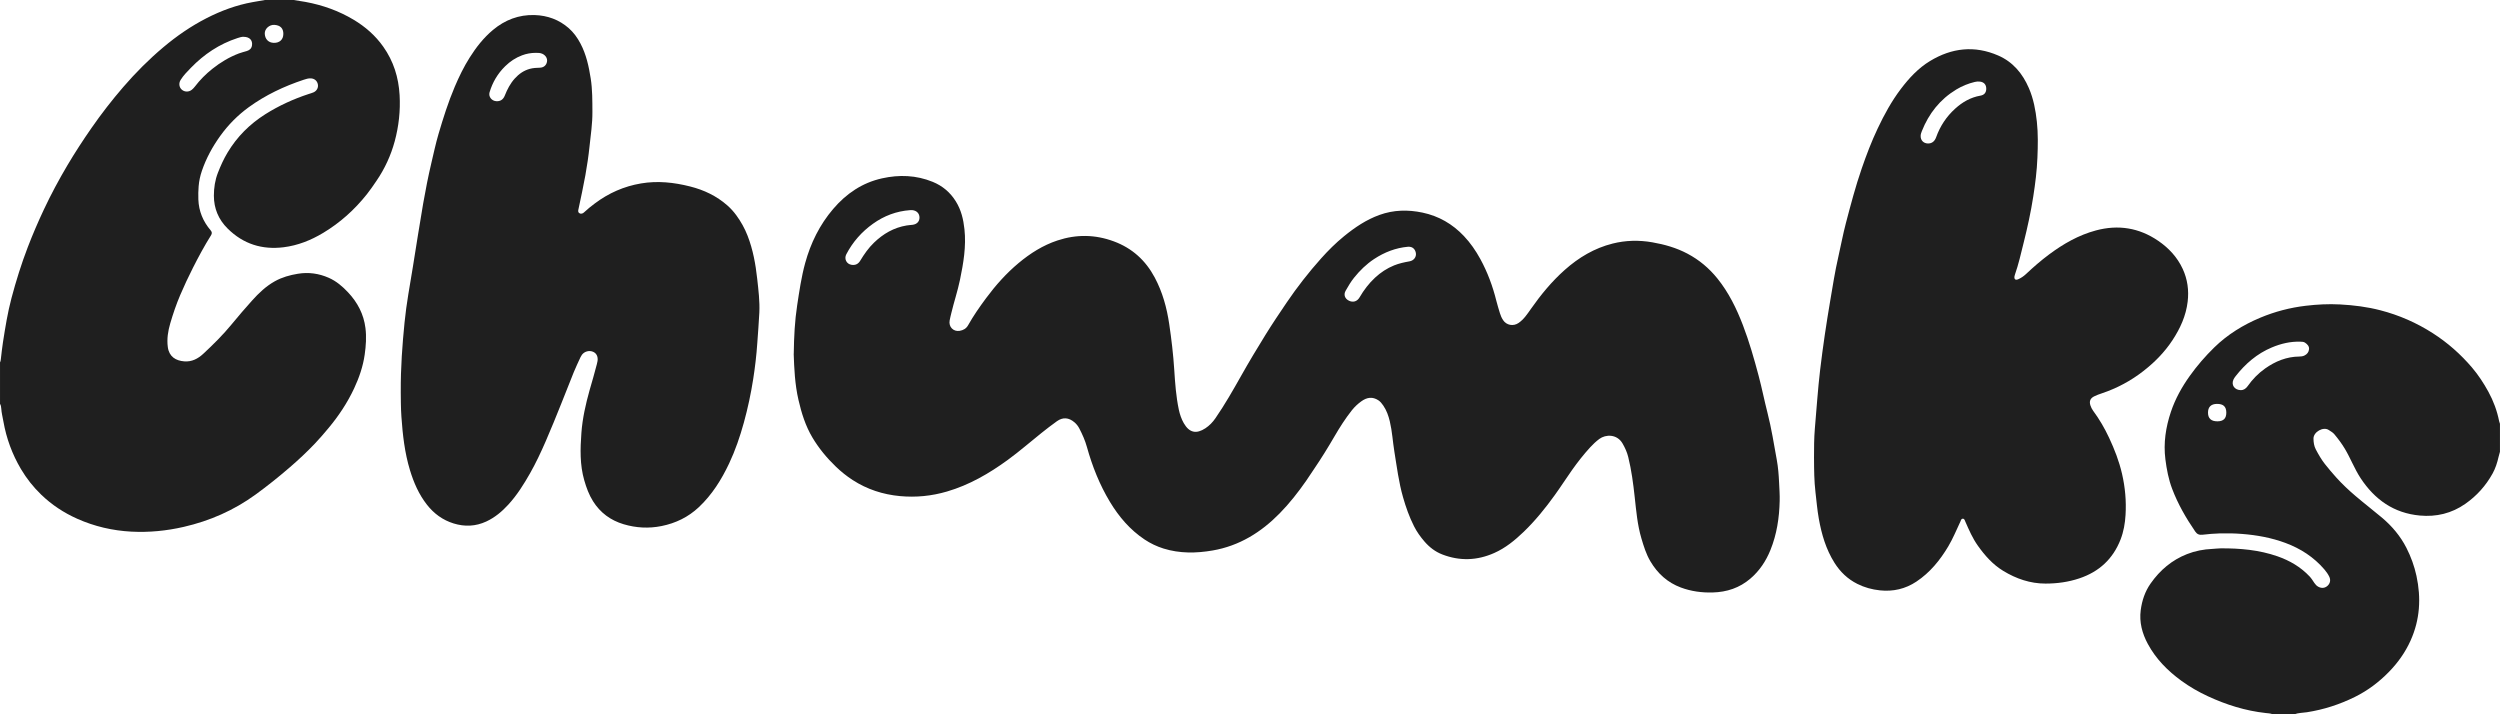 <svg class="icon-logo tw-w-36 md:tw-w-auto
" width="196" height="56" viewBox="0 0 196 56" fill="none" xmlns="http://www.w3.org/2000/svg">
      <g clip-path="url(#clip0_68_225)">
        <path d="M23.026 0C23.335 0.05 23.644 0.095 23.952 0.151C25.291 0.399 26.559 0.849 27.724 1.547C28.635 2.092 29.427 2.78 30.047 3.659C30.856 4.801 31.249 6.068 31.329 7.455C31.399 8.687 31.264 9.894 30.946 11.076C30.645 12.188 30.165 13.229 29.511 14.185C29.269 14.537 29.031 14.892 28.764 15.227C27.799 16.441 26.665 17.462 25.335 18.26C24.376 18.836 23.346 19.247 22.232 19.385C20.548 19.593 19.076 19.134 17.851 17.923C17.126 17.205 16.77 16.344 16.768 15.343C16.768 14.729 16.858 14.122 17.087 13.538C17.299 12.992 17.538 12.465 17.84 11.962C18.584 10.719 19.578 9.729 20.798 8.957C21.864 8.284 23 7.765 24.197 7.371C24.326 7.33 24.459 7.293 24.582 7.239C24.842 7.123 24.975 6.862 24.918 6.601C24.858 6.326 24.648 6.155 24.36 6.144C24.167 6.136 23.987 6.194 23.809 6.253C22.274 6.764 20.822 7.447 19.508 8.4C18.641 9.03 17.896 9.782 17.267 10.656C16.66 11.501 16.168 12.402 15.831 13.386C15.695 13.782 15.606 14.19 15.573 14.606C15.546 14.948 15.539 15.291 15.551 15.637C15.584 16.561 15.921 17.361 16.514 18.058C16.629 18.193 16.634 18.304 16.543 18.449C16.026 19.27 15.568 20.126 15.13 20.989C14.772 21.695 14.436 22.413 14.124 23.143C13.817 23.865 13.566 24.605 13.347 25.354C13.172 25.953 13.072 26.572 13.156 27.208C13.256 27.965 13.779 28.279 14.444 28.331C15.042 28.379 15.518 28.124 15.939 27.735C16.726 27.003 17.488 26.248 18.171 25.415C18.686 24.786 19.218 24.17 19.762 23.564C20.285 22.98 20.849 22.442 21.545 22.052C22.111 21.736 22.72 21.567 23.353 21.463C24.192 21.325 24.998 21.438 25.773 21.779C26.368 22.041 26.852 22.455 27.289 22.922C28.031 23.71 28.515 24.632 28.651 25.714C28.739 26.41 28.691 27.108 28.592 27.801C28.46 28.729 28.157 29.608 27.764 30.449C27.237 31.576 26.551 32.609 25.75 33.568C25.409 33.976 25.063 34.382 24.697 34.767C24.079 35.416 23.425 36.031 22.744 36.618C21.868 37.375 20.964 38.101 20.026 38.781C18.328 40.013 16.447 40.838 14.405 41.307C13.053 41.618 11.681 41.753 10.296 41.68C8.823 41.602 7.403 41.272 6.052 40.669C5.002 40.201 4.055 39.576 3.229 38.78C2.613 38.185 2.082 37.517 1.643 36.774C0.955 35.609 0.499 34.367 0.266 33.039C0.206 32.701 0.119 32.367 0.098 32.022C0.09 31.899 0.071 31.772 0.001 31.663V28.41C0.053 28.315 0.06 28.211 0.072 28.108C0.123 27.674 0.167 27.239 0.236 26.806C0.417 25.653 0.599 24.504 0.9 23.372C1.259 22.02 1.674 20.691 2.175 19.385C2.56 18.381 2.984 17.397 3.441 16.425C4 15.235 4.621 14.08 5.29 12.95C5.881 11.954 6.511 10.986 7.173 10.035C7.948 8.921 8.776 7.851 9.663 6.824C10.634 5.7 11.677 4.652 12.814 3.697C13.857 2.82 14.971 2.052 16.186 1.429C17.335 0.84 18.537 0.396 19.812 0.166C20.129 0.11 20.449 0.057 20.766 0.001C21.519 0.001 22.271 0.001 23.025 0.001L23.026 0ZM19.105 2.884C18.961 2.877 18.791 2.93 18.622 2.984C17.202 3.446 16 4.251 14.967 5.316C14.677 5.615 14.381 5.91 14.16 6.268C13.997 6.532 14.043 6.851 14.259 7.035C14.478 7.221 14.802 7.227 15.038 7.038C15.126 6.966 15.207 6.881 15.276 6.791C15.676 6.265 16.138 5.803 16.654 5.392C17.286 4.888 17.972 4.477 18.729 4.189C18.934 4.112 19.149 4.064 19.358 3.998C19.572 3.93 19.721 3.799 19.756 3.564C19.817 3.161 19.573 2.891 19.106 2.887L19.105 2.884ZM22.215 2.673C22.22 2.211 21.971 1.978 21.506 1.95C21.134 1.927 20.735 2.247 20.758 2.651C20.781 3.065 21.044 3.35 21.465 3.36C21.918 3.371 22.209 3.103 22.213 2.673H22.215Z" fill="#1F1F1F"></path>
        <path d="M178.182 56C178.005 55.924 177.814 55.922 177.629 55.901C176.043 55.725 174.548 55.258 173.104 54.588C172.369 54.249 171.677 53.85 171.025 53.377C169.949 52.594 169.026 51.664 168.391 50.486C167.946 49.663 167.708 48.772 167.833 47.835C167.931 47.09 168.163 46.379 168.609 45.745C169.342 44.701 170.272 43.91 171.464 43.441C172.102 43.189 172.766 43.065 173.451 43.034C173.67 43.024 173.889 42.992 174.107 42.99C175.619 42.982 177.115 43.112 178.554 43.614C179.514 43.949 180.374 44.449 181.076 45.197C181.221 45.351 181.328 45.53 181.445 45.703C181.529 45.827 181.625 45.931 181.758 46.003C182.015 46.141 182.278 46.112 182.483 45.923C182.687 45.732 182.74 45.471 182.613 45.209C182.512 45.002 182.377 44.814 182.228 44.64C181.4 43.675 180.365 43.007 179.178 42.566C178.083 42.159 176.946 41.953 175.783 41.861C175.198 41.815 174.614 41.802 174.029 41.819C173.581 41.832 173.132 41.87 172.687 41.922C172.428 41.953 172.254 41.89 172.104 41.669C171.383 40.616 170.747 39.516 170.295 38.319C170.013 37.574 169.867 36.797 169.766 36.007C169.605 34.728 169.796 33.488 170.201 32.282C170.541 31.269 171.058 30.34 171.681 29.468C172.254 28.668 172.893 27.928 173.597 27.241C174.642 26.221 175.864 25.47 177.206 24.908C178.35 24.429 179.542 24.118 180.773 23.972C181.664 23.867 182.557 23.819 183.461 23.868C184.53 23.925 185.583 24.057 186.618 24.325C188.087 24.705 189.457 25.305 190.735 26.125C191.897 26.87 192.917 27.773 193.809 28.819C194.303 29.401 194.719 30.038 195.087 30.708C195.486 31.437 195.77 32.205 195.932 33.02C195.946 33.09 195.974 33.16 195.997 33.228V35.419C195.961 35.549 195.92 35.678 195.89 35.809C195.786 36.269 195.645 36.718 195.416 37.129C194.887 38.081 194.18 38.872 193.28 39.501C192.202 40.255 191.005 40.536 189.718 40.419C187.677 40.232 186.175 39.165 185.071 37.487C184.589 36.755 184.282 35.926 183.831 35.175C183.587 34.771 183.309 34.398 183.007 34.038C182.891 33.9 182.731 33.818 182.584 33.718C182.148 33.419 181.369 33.865 181.377 34.39C181.381 34.689 181.423 34.977 181.56 35.236C181.769 35.632 181.991 36.02 182.269 36.376C182.552 36.737 182.85 37.084 183.156 37.427C183.632 37.955 184.149 38.441 184.689 38.899C185.364 39.474 186.068 40.014 186.746 40.585C187.536 41.25 188.193 42.032 188.663 42.951C189.018 43.648 189.285 44.382 189.452 45.152C189.826 46.894 189.727 48.583 188.987 50.225C188.57 51.151 187.99 51.961 187.288 52.681C186.513 53.474 185.636 54.138 184.629 54.636C183.429 55.229 182.179 55.635 180.857 55.84C180.529 55.892 180.188 55.88 179.871 56.003H178.177L178.182 56ZM175.685 30.589C175.878 30.589 176.068 30.485 176.211 30.281C176.592 29.74 177.047 29.271 177.589 28.888C178.39 28.323 179.266 27.963 180.263 27.953C180.401 27.951 180.535 27.936 180.66 27.878C180.874 27.777 181.01 27.604 181.029 27.373C181.048 27.141 180.896 26.989 180.717 26.866C180.607 26.791 180.481 26.794 180.355 26.788C179.568 26.762 178.821 26.94 178.103 27.243C176.95 27.728 176.035 28.519 175.272 29.494C175.208 29.575 175.147 29.663 175.104 29.756C174.913 30.171 175.176 30.581 175.687 30.588L175.685 30.589ZM173.856 33.032C174.322 33.028 174.547 32.803 174.543 32.34C174.54 31.875 174.303 31.66 173.804 31.665C173.344 31.671 173.104 31.91 173.107 32.358C173.111 32.811 173.36 33.036 173.855 33.032H173.856Z" fill="#1F1F1F"></path>
        <path d="M62.231 27.73C62.249 26.39 62.311 25.161 62.497 23.944C62.666 22.832 62.827 21.714 63.125 20.627C63.555 19.061 64.257 17.628 65.319 16.383C66.345 15.181 67.595 14.329 69.152 13.982C70.497 13.682 71.832 13.73 73.122 14.256C73.888 14.569 74.491 15.074 74.934 15.783C75.357 16.459 75.53 17.197 75.613 17.972C75.758 19.318 75.533 20.633 75.262 21.941C75.08 22.819 74.792 23.671 74.584 24.543C74.538 24.736 74.489 24.928 74.453 25.122C74.358 25.618 74.74 26.021 75.239 25.938C75.514 25.892 75.748 25.766 75.895 25.506C76.315 24.759 76.804 24.056 77.314 23.37C78.061 22.363 78.894 21.428 79.86 20.622C80.772 19.861 81.766 19.23 82.903 18.853C84.385 18.361 85.86 18.38 87.326 18.924C88.763 19.456 89.816 20.414 90.533 21.76C91.145 22.908 91.48 24.139 91.668 25.413C91.843 26.599 91.985 27.788 92.061 28.986C92.128 30.035 92.202 31.087 92.42 32.12C92.499 32.489 92.621 32.847 92.806 33.173C93.248 33.944 93.802 34.037 94.502 33.577C94.816 33.37 95.075 33.103 95.292 32.786C96.026 31.72 96.666 30.599 97.301 29.471C97.915 28.381 98.559 27.308 99.218 26.244C99.745 25.393 100.304 24.563 100.865 23.734C101.692 22.516 102.596 21.356 103.577 20.258C104.134 19.636 104.727 19.045 105.375 18.518C106.219 17.83 107.115 17.224 108.155 16.849C109.262 16.451 110.382 16.429 111.519 16.667C112.797 16.935 113.872 17.558 114.768 18.503C115.281 19.045 115.698 19.65 116.056 20.304C116.625 21.345 117.031 22.446 117.316 23.594C117.398 23.917 117.498 24.236 117.594 24.555C117.651 24.746 117.731 24.928 117.84 25.094C118.108 25.506 118.646 25.6 119.052 25.323C119.47 25.038 119.739 24.623 120.019 24.225C120.801 23.111 121.66 22.064 122.679 21.159C123.771 20.189 125 19.454 126.431 19.095C127.458 18.838 128.496 18.815 129.541 18.997C130.504 19.164 131.434 19.429 132.301 19.889C133.219 20.376 133.994 21.026 134.646 21.835C135.533 22.936 136.143 24.186 136.646 25.497C137.143 26.794 137.521 28.124 137.878 29.466C138.132 30.423 138.324 31.395 138.569 32.354C138.882 33.579 139.077 34.824 139.302 36.064C139.406 36.638 139.452 37.221 139.479 37.804C139.502 38.293 139.539 38.781 139.527 39.272C139.497 40.596 139.301 41.891 138.802 43.123C138.455 43.98 137.955 44.741 137.238 45.356C136.382 46.092 135.388 46.419 134.276 46.45C133.421 46.473 132.586 46.361 131.782 46.062C130.731 45.672 129.956 44.963 129.389 44.005C129.056 43.441 128.869 42.827 128.685 42.206C128.372 41.149 128.281 40.058 128.161 38.972C128.046 37.915 127.909 36.861 127.653 35.828C127.56 35.453 127.403 35.105 127.207 34.767C126.775 34.022 125.889 34.04 125.386 34.414C125.126 34.609 124.89 34.831 124.671 35.069C124.156 35.631 123.687 36.231 123.246 36.853C122.788 37.5 122.362 38.169 121.898 38.811C121.161 39.835 120.367 40.82 119.455 41.698C118.768 42.358 118.033 42.961 117.151 43.353C115.807 43.952 114.442 43.999 113.068 43.466C112.522 43.254 112.065 42.901 111.686 42.463C111.366 42.094 111.079 41.694 110.857 41.253C110.488 40.524 110.22 39.762 109.996 38.976C109.661 37.808 109.515 36.61 109.32 35.417C109.19 34.625 109.149 33.822 108.962 33.039C108.858 32.6 108.71 32.179 108.454 31.803C108.342 31.638 108.221 31.483 108.05 31.373C107.619 31.099 107.186 31.126 106.711 31.475C106.442 31.672 106.196 31.901 105.988 32.164C105.474 32.812 105.034 33.506 104.619 34.219C104.111 35.094 103.578 35.953 103.009 36.79C102.803 37.091 102.608 37.4 102.399 37.7C101.772 38.6 101.096 39.462 100.327 40.246C98.868 41.734 97.16 42.797 95.072 43.157C93.782 43.38 92.495 43.4 91.225 43.007C90.692 42.84 90.192 42.602 89.732 42.294C88.591 41.532 87.725 40.516 87.02 39.348C86.206 37.997 85.632 36.549 85.212 35.036C85.072 34.531 84.859 34.056 84.619 33.593C84.523 33.407 84.397 33.245 84.234 33.107C83.796 32.732 83.333 32.69 82.864 33.023C82.448 33.319 82.043 33.633 81.643 33.952C80.761 34.654 79.914 35.4 79.002 36.062C77.543 37.124 75.992 38.023 74.244 38.535C73.038 38.888 71.813 39.011 70.555 38.894C69.217 38.768 67.981 38.365 66.855 37.638C66.38 37.331 65.941 36.978 65.533 36.586C64.822 35.903 64.196 35.147 63.693 34.301C63.15 33.387 62.837 32.386 62.6 31.352C62.316 30.123 62.265 28.878 62.226 27.736L62.231 27.73ZM71.347 16.476C70.279 16.553 69.313 16.92 68.447 17.538C67.558 18.171 66.855 18.968 66.349 19.938C66.165 20.292 66.363 20.702 66.76 20.762C67.059 20.808 67.283 20.703 67.444 20.436C67.752 19.928 68.089 19.44 68.522 19.024C69.245 18.326 70.08 17.843 71.081 17.676C71.236 17.65 71.392 17.645 71.547 17.624C71.89 17.58 72.094 17.361 72.088 17.048C72.083 16.736 71.871 16.514 71.537 16.476C71.474 16.47 71.412 16.476 71.35 16.476H71.347ZM110.386 19.345C109.418 19.432 108.542 19.774 107.734 20.305C107.127 20.706 106.612 21.207 106.16 21.771C105.905 22.089 105.698 22.442 105.497 22.795C105.318 23.108 105.442 23.425 105.761 23.577C106.085 23.733 106.402 23.637 106.592 23.311C106.925 22.741 107.32 22.217 107.806 21.767C108.247 21.359 108.739 21.034 109.298 20.807C109.689 20.649 110.095 20.562 110.507 20.489C110.847 20.43 111.056 20.14 111.004 19.838C110.961 19.582 110.785 19.317 110.385 19.345H110.386Z" fill="#1F1F1F"></path>
        <path d="M142.218 35.93C142.221 35.148 142.218 34.365 142.286 33.585C142.42 32.049 142.519 30.511 142.701 28.979C142.916 27.167 143.186 25.363 143.491 23.567C143.684 22.427 143.862 21.282 144.121 20.154C144.323 19.27 144.485 18.377 144.716 17.5C145.094 16.058 145.473 14.617 145.96 13.207C146.327 12.143 146.728 11.09 147.211 10.072C147.724 8.987 148.299 7.934 149.026 6.974C149.673 6.122 150.395 5.339 151.321 4.78C153.023 3.749 154.811 3.549 156.656 4.351C157.813 4.854 158.569 5.761 159.064 6.908C159.428 7.753 159.592 8.637 159.69 9.543C159.791 10.48 159.772 11.418 159.734 12.355C159.694 13.376 159.566 14.39 159.409 15.4C159.221 16.617 158.957 17.819 158.659 19.011C158.447 19.859 158.257 20.716 157.966 21.545C157.953 21.584 157.939 21.625 157.934 21.666C157.901 21.894 158.012 21.987 158.224 21.895C158.444 21.799 158.646 21.664 158.823 21.499C159.408 20.948 160.014 20.42 160.66 19.94C161.775 19.113 162.964 18.43 164.319 18.066C166.067 17.597 167.697 17.854 169.192 18.872C170.025 19.44 170.7 20.161 171.126 21.085C171.502 21.901 171.619 22.763 171.513 23.652C171.38 24.763 170.93 25.747 170.319 26.676C169.703 27.612 168.928 28.396 168.054 29.08C167.068 29.851 165.975 30.438 164.785 30.837C164.576 30.907 164.369 30.979 164.174 31.079C163.877 31.23 163.784 31.461 163.888 31.782C163.937 31.932 164.006 32.072 164.099 32.2C164.59 32.865 165.003 33.573 165.354 34.324C165.78 35.233 166.14 36.162 166.366 37.143C166.613 38.207 166.708 39.283 166.643 40.371C166.604 41.03 166.492 41.679 166.253 42.295C165.659 43.818 164.576 44.824 163.021 45.344C162.157 45.634 161.274 45.753 160.37 45.753C159.165 45.753 158.068 45.373 157.051 44.755C156.236 44.259 155.615 43.558 155.066 42.786C154.65 42.202 154.37 41.553 154.085 40.904C154.04 40.803 154.019 40.659 153.874 40.667C153.75 40.674 153.734 40.807 153.691 40.899C153.384 41.549 153.115 42.214 152.745 42.836C152.094 43.926 151.311 44.889 150.247 45.597C149.383 46.173 148.422 46.395 147.383 46.284C146.762 46.218 146.173 46.057 145.616 45.777C144.858 45.398 144.271 44.835 143.823 44.122C143.155 43.062 142.813 41.886 142.595 40.667C142.472 39.979 142.415 39.283 142.333 38.591C142.229 37.708 142.224 36.824 142.22 35.938L142.218 35.93ZM155.722 6.966C155.727 6.64 155.55 6.436 155.223 6.397C155.088 6.38 154.952 6.394 154.819 6.425C154.307 6.548 153.825 6.744 153.375 7.016C152.094 7.791 151.22 8.902 150.673 10.281C150.627 10.397 150.585 10.515 150.579 10.642C150.563 10.99 150.798 11.241 151.147 11.249C151.449 11.256 151.673 11.095 151.794 10.758C152.105 9.886 152.601 9.137 153.287 8.517C153.853 8.004 154.498 7.631 155.264 7.499C155.563 7.447 155.718 7.267 155.723 6.964L155.722 6.966Z" fill="#1F1F1F"></path>
        <path d="M31.42 30.738C31.408 28.787 31.544 27.032 31.717 25.278C31.86 23.814 32.135 22.37 32.37 20.921C32.639 19.264 32.89 17.605 33.177 15.953C33.363 14.886 33.573 13.821 33.821 12.768C33.999 12.017 34.158 11.263 34.375 10.522C34.745 9.262 35.14 8.008 35.654 6.798C35.989 6.011 36.363 5.242 36.82 4.517C37.328 3.711 37.912 2.962 38.648 2.347C39.589 1.562 40.67 1.144 41.907 1.18C42.923 1.21 43.835 1.543 44.6 2.217C44.976 2.55 45.268 2.958 45.505 3.406C45.962 4.268 46.162 5.199 46.312 6.152C46.449 7.023 46.44 7.896 46.445 8.771C46.452 9.682 46.314 10.579 46.219 11.479C46.14 12.235 46.028 12.989 45.894 13.737C45.737 14.619 45.541 15.495 45.358 16.372C45.333 16.498 45.288 16.624 45.421 16.71C45.559 16.799 45.693 16.74 45.794 16.645C46.059 16.394 46.345 16.167 46.638 15.948C47.718 15.138 48.92 14.606 50.255 14.381C51.556 14.16 52.836 14.298 54.105 14.619C55.195 14.894 56.186 15.365 57.034 16.114C57.294 16.344 57.525 16.602 57.727 16.878C58.091 17.375 58.389 17.91 58.614 18.49C59.036 19.579 59.24 20.714 59.366 21.867C59.463 22.747 59.574 23.629 59.532 24.516C59.494 25.307 59.426 26.095 59.373 26.886C59.309 27.832 59.198 28.775 59.052 29.712C58.872 30.866 58.628 32.009 58.318 33.134C58.015 34.229 57.649 35.307 57.163 36.336C56.563 37.606 55.824 38.788 54.789 39.762C53.959 40.541 52.977 41.018 51.866 41.242C50.862 41.445 49.867 41.391 48.89 41.099C47.874 40.795 47.066 40.206 46.493 39.295C46.172 38.783 45.972 38.233 45.807 37.659C45.453 36.433 45.49 35.186 45.582 33.936C45.666 32.798 45.917 31.689 46.223 30.595C46.414 29.913 46.624 29.236 46.794 28.548C46.814 28.466 46.836 28.385 46.848 28.303C46.897 27.958 46.764 27.69 46.491 27.577C46.188 27.45 45.817 27.551 45.62 27.819C45.577 27.877 45.54 27.942 45.509 28.008C45.331 28.398 45.146 28.782 44.984 29.178C44.65 29.998 44.335 30.827 44.002 31.648C43.604 32.634 43.211 33.622 42.784 34.595C42.413 35.446 42.02 36.288 41.562 37.095C41.068 37.966 40.537 38.815 39.855 39.559C39.358 40.102 38.804 40.569 38.128 40.884C37.29 41.273 36.434 41.307 35.564 41.038C34.71 40.774 34.022 40.269 33.471 39.567C32.837 38.757 32.439 37.84 32.142 36.863C31.726 35.495 31.57 34.092 31.471 32.675C31.421 31.967 31.427 31.259 31.419 30.738H31.42ZM41.999 4.143C41.631 4.145 41.276 4.206 40.929 4.337C40.422 4.528 39.987 4.816 39.602 5.196C39.015 5.772 38.614 6.455 38.382 7.235C38.281 7.578 38.544 7.908 38.904 7.933C39.225 7.954 39.447 7.815 39.578 7.488C39.771 7.001 40.007 6.543 40.364 6.149C40.686 5.794 41.062 5.53 41.529 5.4C41.793 5.326 42.062 5.316 42.334 5.307C42.633 5.296 42.834 5.114 42.884 4.843C42.931 4.586 42.786 4.342 42.522 4.218C42.354 4.14 42.178 4.145 42.001 4.143H41.999Z" fill="#1F1F1F"></path>
      </g>
      <defs>
        <clipPath id="clip0_68_225">
          <rect width="196" height="56" fill="white"></rect>
        </clipPath>
      </defs>
    </svg>